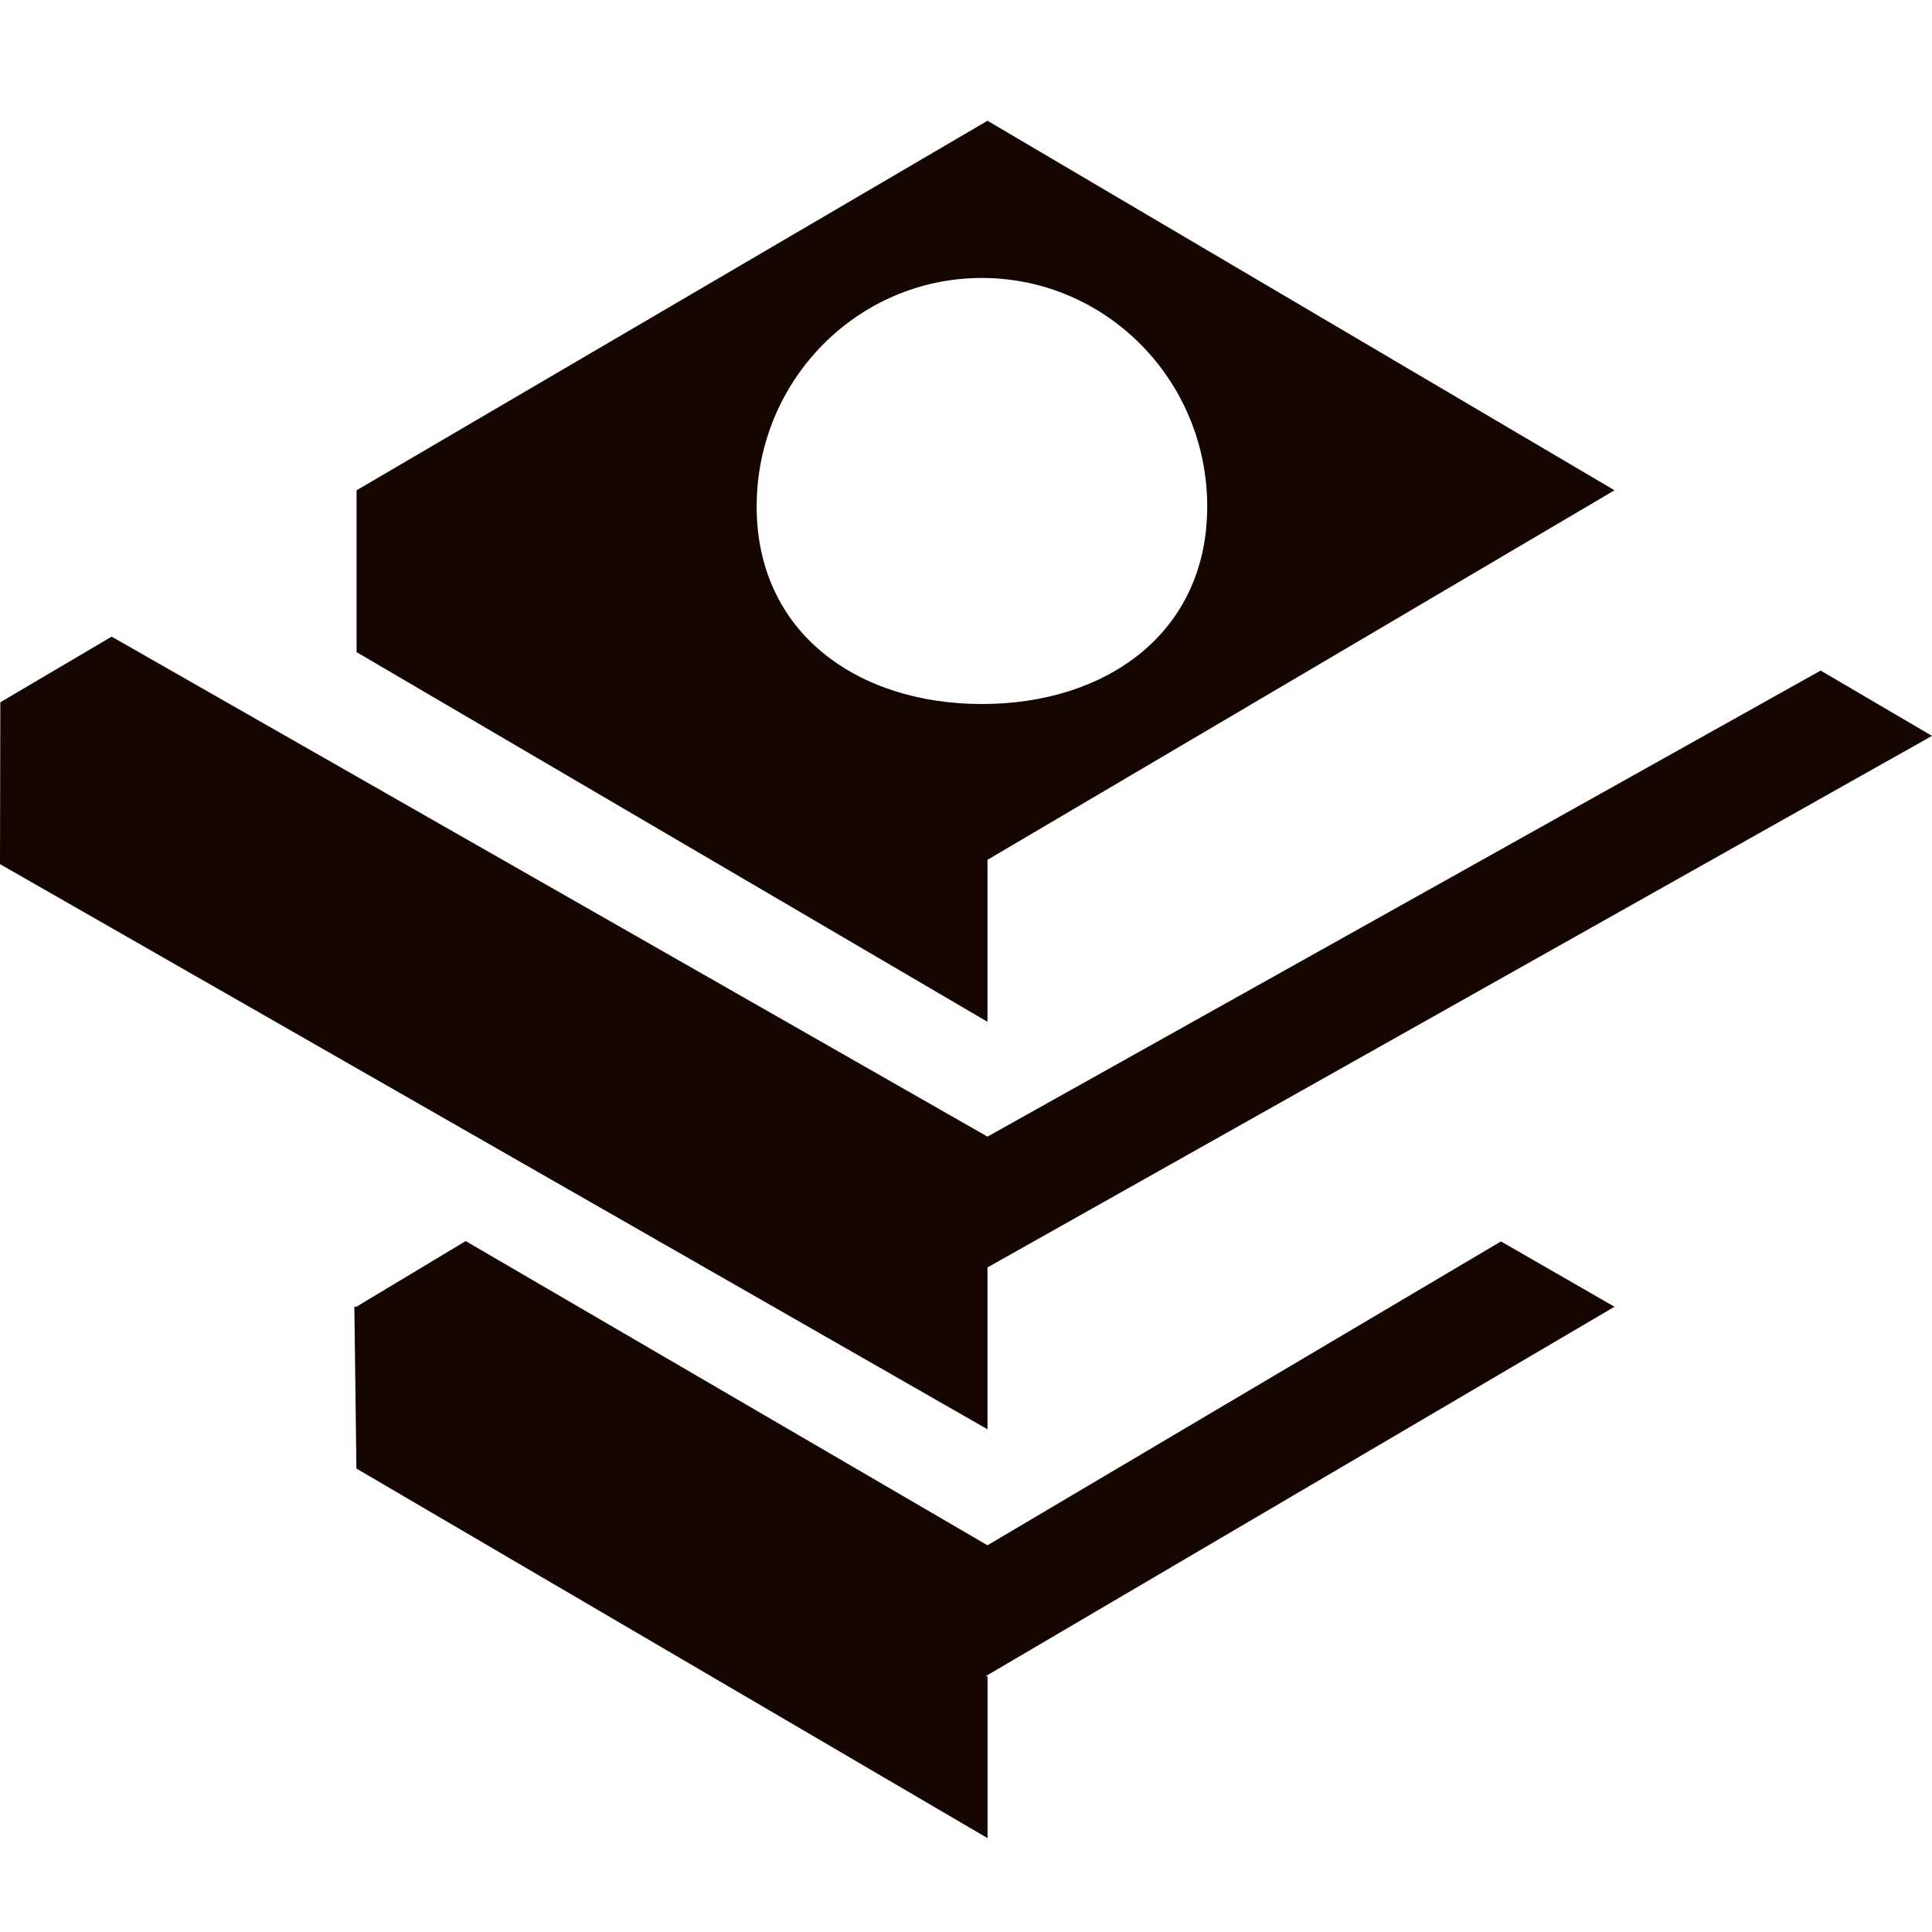 <svg height="48" viewBox="0 0 48 48" width="48" xmlns="http://www.w3.org/2000/svg"><path d="m8.855 36.486-.051-4.021h.051l2.715-1.631 12.964 7.558 12.757-7.549 2.821 1.623-15.628 9.181h.051v4.021zm-8.855-15.017.008-4.021 2.766-1.631 21.76 12.422 20.7-11.579 2.766 1.623-23.466 13.206v4.021zm8.859-5.267v-4.021l15.675-9.181 15.578 9.181-15.578 9.181v4.025zm9.94-3.618c0 3.134 2.504 4.907 5.595 4.907h.004c3.091 0 5.595-1.768 5.595-4.907 0-3.134-2.508-5.678-5.599-5.678-3.091 0-5.595 2.544-5.595 5.678z" fill="#150500"/></svg>